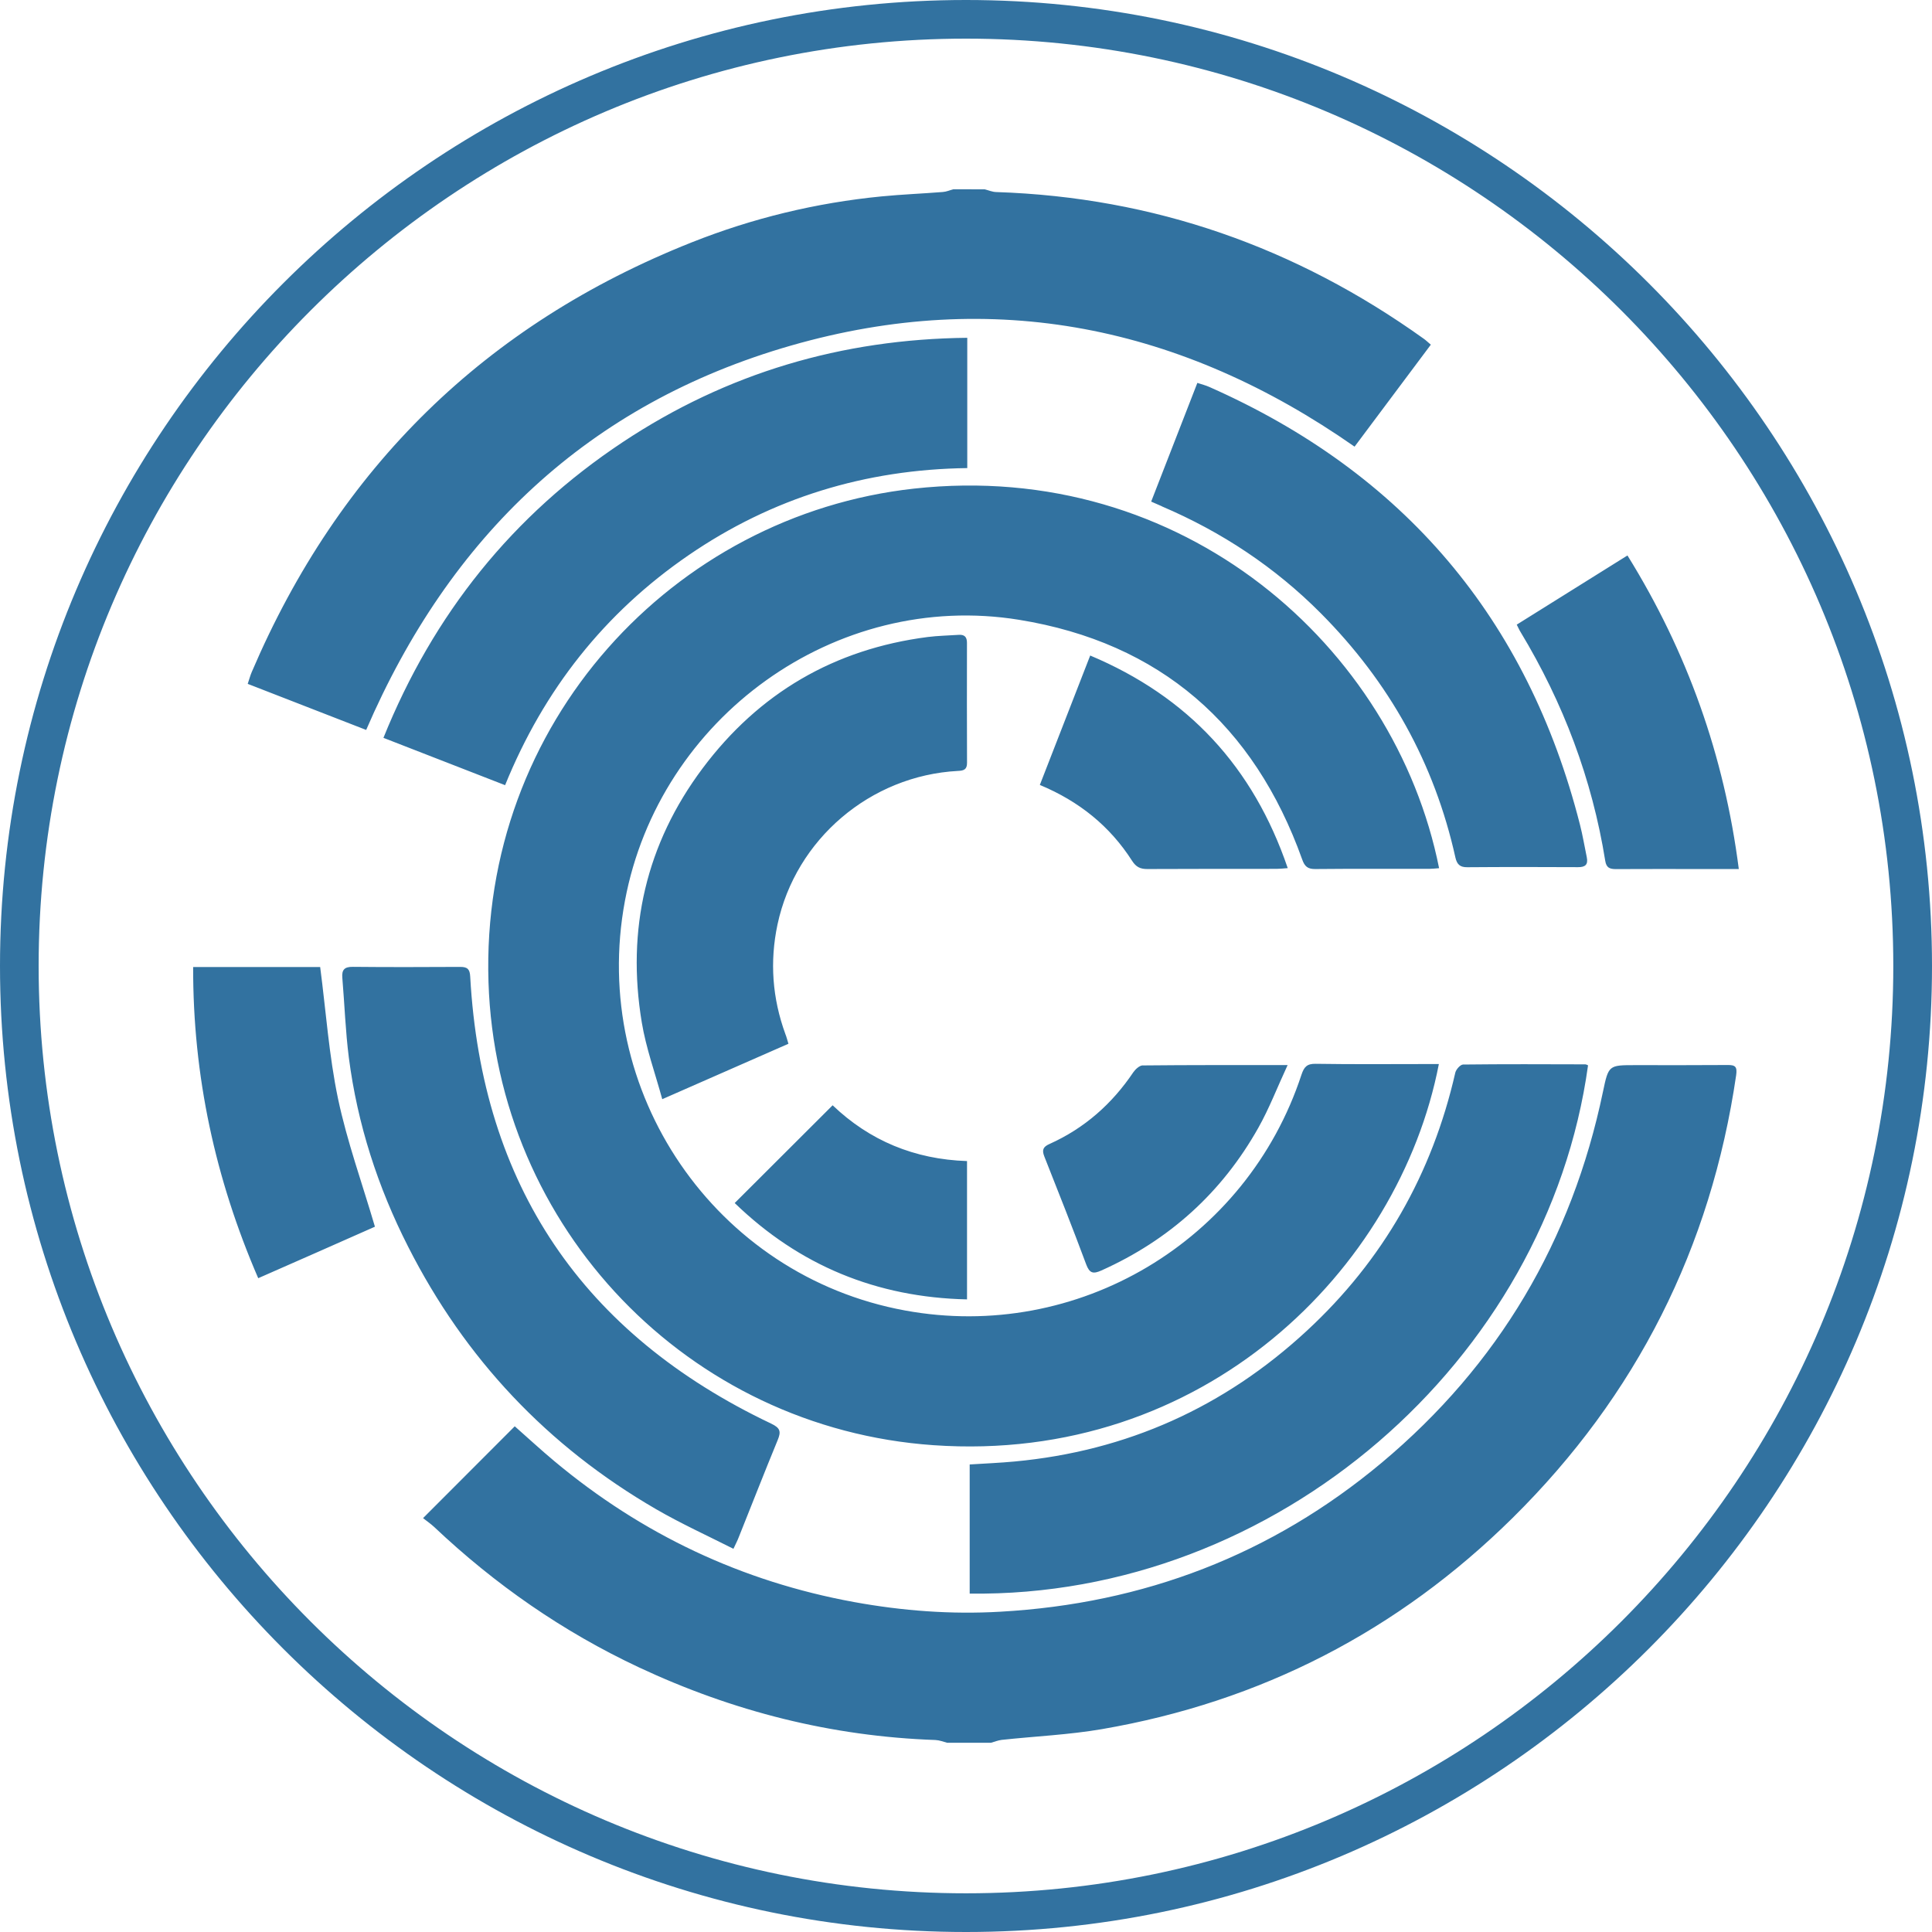 <?xml version="1.0" encoding="utf-8"?>
<!-- Generator: Adobe Illustrator 16.0.0, SVG Export Plug-In . SVG Version: 6.00 Build 0)  -->
<!DOCTYPE svg PUBLIC "-//W3C//DTD SVG 1.1//EN" "http://www.w3.org/Graphics/SVG/1.1/DTD/svg11.dtd">
<svg version="1.1" id="Layer_1" xmlns="http://www.w3.org/2000/svg" xmlns:xlink="http://www.w3.org/1999/xlink" x="0px" y="0px"
	 width="32px" height="32px" viewBox="0 0 32 32" enable-background="new 0 0 32 32" xml:space="preserve">
<title>chef-deployment</title>
<path fill="#3272A0" d="M16,0c8.822,0,16,7.177,16,16s-7.178,16-16,16C7.176,32,0,24.822,0,16C0,7.178,7.176,0,16,0z M16,31.359
	c8.471,0,15.359-6.889,15.359-15.359c0-8.47-6.889-15.36-15.359-15.36C7.53,0.64,0.64,7.53,0.64,16
	C0.64,24.471,7.53,31.359,16,31.359z M16.413,28.866c0.059-0.017,0.116-0.04,0.177-0.048c0.553-0.06,1.113-0.084,1.661-0.178
	c2.632-0.453,4.906-1.625,6.804-3.5c2.049-2.026,3.283-4.475,3.701-7.33c0.02-0.142-0.013-0.172-0.143-0.17
	c-0.508,0.004-1.014,0.002-1.521,0.002c-0.447,0-0.449-0.002-0.542,0.441c-0.515,2.468-1.729,4.523-3.663,6.143
	c-1.826,1.527-3.945,2.336-6.32,2.469c-0.812,0.047-1.62-0.014-2.421-0.16c-1.86-0.34-3.512-1.121-4.961-2.331
	c-0.234-0.195-0.456-0.402-0.659-0.58c-0.503,0.503-0.997,0.998-1.519,1.521c0.048,0.039,0.121,0.088,0.184,0.146
	c1.009,0.954,2.134,1.736,3.392,2.326c1.556,0.729,3.19,1.143,4.911,1.203c0.066,0.003,0.131,0.029,0.195,0.046
	c0.243,0,0.485,0,0.728,0H16.413z M15.791,3.135c-0.058,0.015-0.116,0.041-0.175,0.045c-0.339,0.027-0.678,0.04-1.015,0.073
	c-1.084,0.106-2.133,0.36-3.143,0.761C8.04,5.371,5.615,7.75,4.17,11.13c-0.026,0.061-0.043,0.125-0.067,0.197
	c0.667,0.259,1.315,0.511,1.962,0.763c1.382-3.205,3.68-5.403,7.039-6.367c3.36-0.964,6.474-0.323,9.332,1.675
	c0.426-0.569,0.842-1.126,1.263-1.689c-0.05-0.042-0.082-0.074-0.118-0.099c-2.118-1.516-4.471-2.343-7.079-2.429
	c-0.065-0.001-0.127-0.029-0.191-0.045C16.138,3.136,15.964,3.136,15.791,3.135L15.791,3.135z M15.138,8.093
	c-3.988,0.44-7.185,3.886-7.047,8.175c0.131,4.074,3.311,7.388,7.372,7.669c4.469,0.311,7.708-2.901,8.369-6.313
	c-0.061,0-0.116,0-0.172,0c-0.623,0-1.245,0.006-1.867-0.004c-0.145-0.003-0.193,0.051-0.236,0.179
	c-0.908,2.765-3.711,4.431-6.565,3.907c-3.146-0.575-5.232-3.626-4.641-6.786c0.568-3.036,3.489-5.147,6.529-4.654
	c2.334,0.379,3.891,1.741,4.688,3.968c0.041,0.118,0.093,0.161,0.217,0.16c0.628-0.006,1.257-0.003,1.885-0.003
	c0.05,0,0.1-0.006,0.166-0.011C23.102,10.707,19.59,7.603,15.138,8.093L15.138,8.093z M26.303,17.645
	c-0.015-0.006-0.031-0.016-0.047-0.016c-0.675-0.002-1.348-0.005-2.023,0.003c-0.045,0.001-0.117,0.081-0.129,0.136
	c-0.383,1.676-1.196,3.106-2.459,4.274c-1.367,1.265-2.981,1.992-4.84,2.165c-0.244,0.023-0.491,0.033-0.744,0.049
	c0,0.713,0,1.42,0,2.139C21.135,26.462,25.626,22.542,26.303,17.645L26.303,17.645z M11.402,9.198
	c1.389-0.954,2.936-1.423,4.619-1.445c0-0.725,0-1.432,0-2.158c-2.079,0.022-3.981,0.583-5.705,1.727
	c-1.827,1.213-3.138,2.849-3.965,4.899c0.678,0.264,1.34,0.521,2.015,0.784C9.008,11.424,10.012,10.153,11.402,9.198L11.402,9.198z
	 M12.236,25.461c0.214-0.534,0.423-1.07,0.643-1.604c0.061-0.146,0.047-0.205-0.109-0.279c-3.12-1.484-4.79-3.948-4.982-7.404
	c-0.006-0.12-0.045-0.159-0.163-0.159c-0.593,0.003-1.187,0.005-1.78-0.001c-0.138-0.002-0.187,0.047-0.175,0.182
	c0.037,0.44,0.052,0.883,0.108,1.322c0.142,1.101,0.48,2.145,0.982,3.131c0.94,1.853,2.309,3.306,4.107,4.348
	c0.411,0.238,0.845,0.436,1.281,0.656C12.19,25.564,12.216,25.514,12.236,25.461L12.236,25.461z M19.244,8.387
	c0.99,0.422,1.875,1.008,2.635,1.773c1.128,1.135,1.88,2.478,2.227,4.043c0.026,0.114,0.076,0.163,0.199,0.161
	c0.61-0.005,1.221-0.004,1.832-0.001c0.121,0.001,0.17-0.043,0.145-0.165c-0.038-0.18-0.067-0.362-0.113-0.54
	c-0.869-3.412-2.92-5.825-6.139-7.249c-0.061-0.027-0.125-0.043-0.198-0.067c-0.257,0.662-0.508,1.305-0.765,1.966
	c0.074,0.033,0.125,0.056,0.178,0.078V8.387z M13.009,17.129c-0.217-0.594-0.262-1.199-0.131-1.817
	c0.3-1.41,1.537-2.466,2.988-2.543c0.095-0.004,0.152-0.022,0.151-0.134c-0.003-0.662-0.002-1.325-0.001-1.988
	c0-0.097-0.041-0.138-0.135-0.132c-0.172,0.012-0.346,0.014-0.516,0.036c-1.548,0.199-2.796,0.93-3.727,2.174
	c-0.937,1.252-1.264,2.67-1.008,4.21c0.07,0.422,0.218,0.83,0.339,1.271c0.727-0.318,1.404-0.617,2.09-0.918
	C13.04,17.227,13.028,17.176,13.009,17.129L13.009,17.129z M26.956,9.2c-0.621,0.387-1.224,0.764-1.834,1.146
	c0.026,0.049,0.04,0.086,0.062,0.12c0.709,1.175,1.186,2.436,1.404,3.793c0.018,0.114,0.075,0.136,0.176,0.136
	c0.479-0.003,0.955-0.001,1.434-0.001c0.189,0,0.379,0,0.602,0c-0.242-1.884-0.854-3.597-1.843-5.192V9.2z M4.277,21.171
	c0.67-0.295,1.32-0.58,1.933-0.853c-0.212-0.721-0.461-1.41-0.611-2.119c-0.15-0.715-0.2-1.451-0.296-2.182
	c-0.676,0-1.376,0-2.104,0C3.195,17.82,3.564,19.523,4.277,21.171L4.277,21.171z M18.057,10.858
	c-0.285,0.729-0.558,1.433-0.834,2.143c0.652,0.272,1.16,0.682,1.528,1.257c0.065,0.101,0.134,0.136,0.25,0.136
	c0.715-0.004,1.429-0.002,2.144-0.003c0.051,0,0.101-0.006,0.184-0.012c-0.572-1.678-1.651-2.84-3.273-3.522L18.057,10.858z
	 M18.926,17.646c-0.052,0.002-0.119,0.063-0.154,0.113c-0.353,0.525-0.809,0.928-1.387,1.188c-0.107,0.047-0.131,0.098-0.088,0.207
	c0.236,0.596,0.471,1.189,0.694,1.789c0.055,0.146,0.114,0.162,0.252,0.1c1.126-0.505,1.997-1.292,2.6-2.365
	c0.179-0.318,0.31-0.662,0.484-1.037c-0.847,0-1.625-0.002-2.403,0.006H18.926z M12.169,19.926c1.067,1.033,2.349,1.563,3.848,1.596
	c0-0.775,0-1.531,0-2.291c-0.871-0.029-1.613-0.338-2.226-0.924C13.246,18.85,12.714,19.382,12.169,19.926L12.169,19.926z"/>
</svg>
